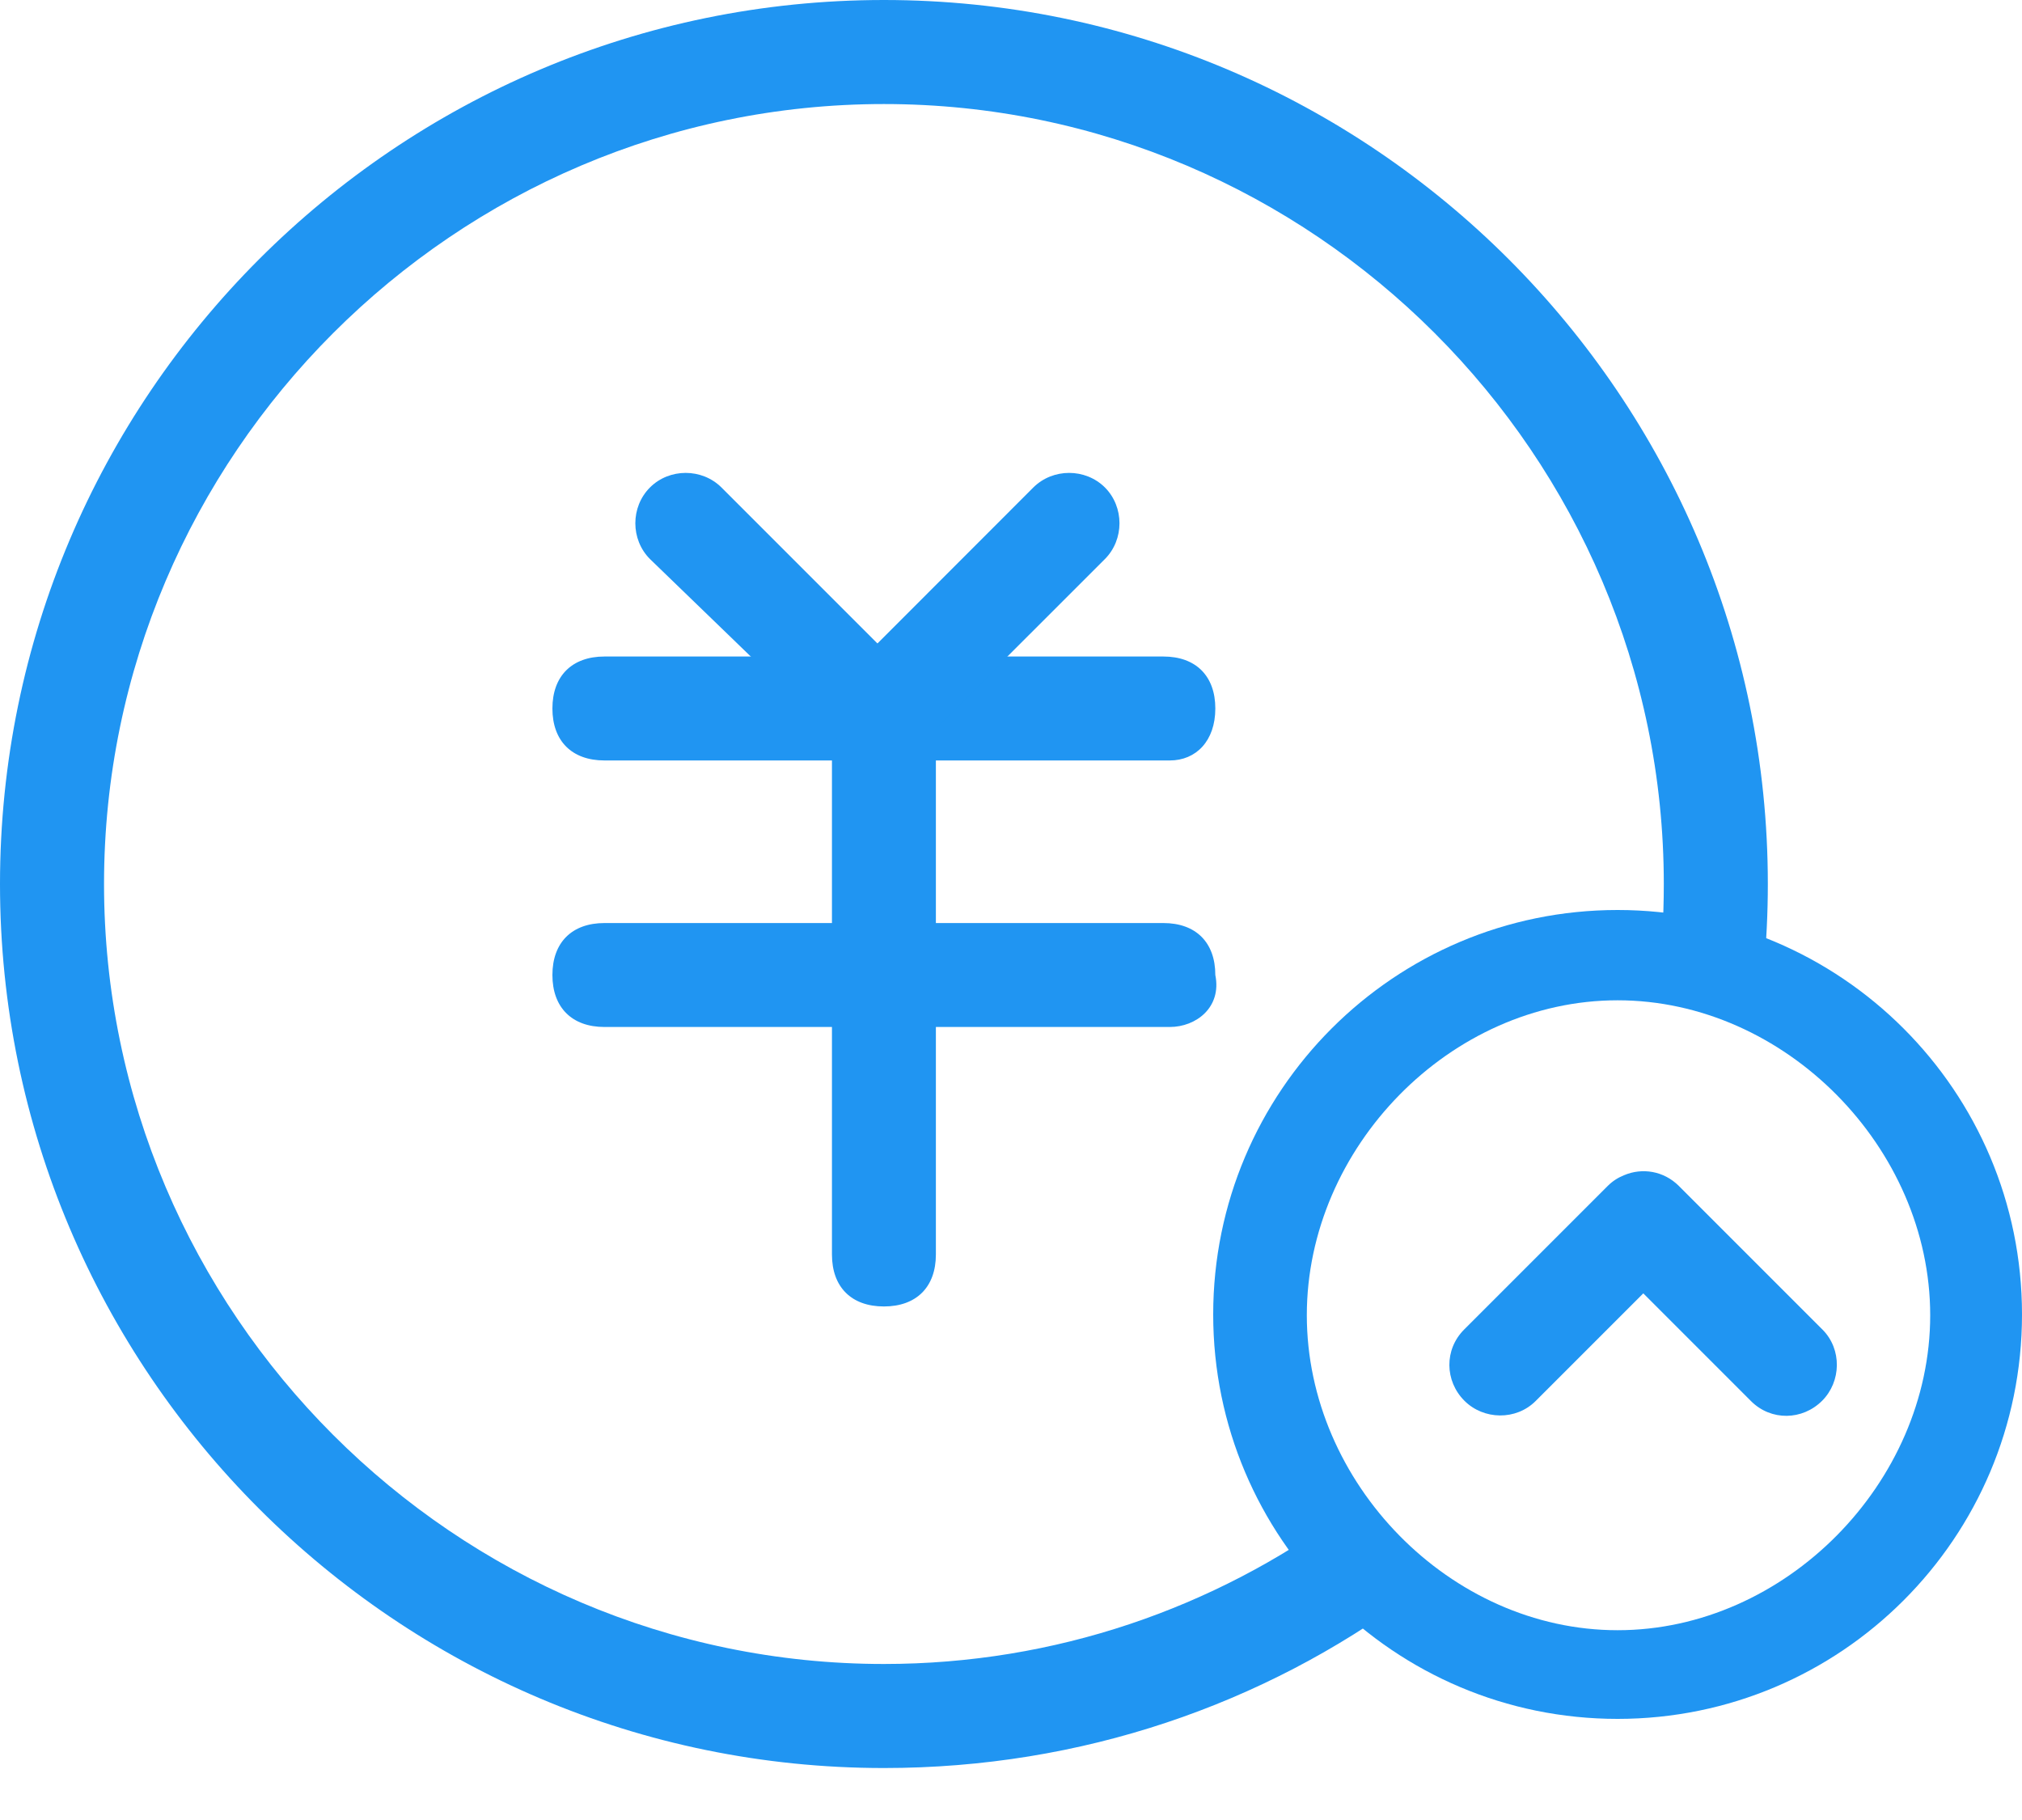 <?xml version="1.0" encoding="UTF-8"?>
<svg width="20px" height="18px" viewBox="0 0 20 18" version="1.1" xmlns="http://www.w3.org/2000/svg" xmlns:xlink="http://www.w3.org/1999/xlink">

    <title>Group 16</title>
    <desc>Created with Sketch.</desc>
    <defs></defs>
    <g id="sid" stroke="none" stroke-width="1" fill="none" fill-rule="evenodd">
        <g id="3_ERP" transform="translate(-17, -398)">
            <g id="Group-6" transform="translate(0, 385)">
                <g id="Group-16" transform="translate(16, 11)">
                    <rect id="Rectangle-12" x="0" y="0" width="22" height="22"></rect>
                    <g id="Group-17" transform="translate(1, 2)" fill="#2095F2">
                        <g id="Page-1">
                            <path d="M11.571,7.521 L5.979,7.521 C5.657,7.521 5.464,7.329 5.464,7.007 C5.464,6.686 5.657,6.493 5.979,6.493 L11.507,6.493 C11.829,6.493 12.021,6.686 12.021,7.007 C12.021,7.329 11.829,7.521 11.571,7.521" id="Fill-1"></path>
                            <path d="M11.571,10.157 L5.979,10.157 C5.657,10.157 5.464,9.964 5.464,9.643 C5.464,9.321 5.657,9.129 5.979,9.129 L11.507,9.129 C11.829,9.129 12.021,9.321 12.021,9.643 C12.086,9.964 11.829,10.157 11.571,10.157" id="Fill-3"></path>
                            <path d="M8.743,12.921 C8.421,12.921 8.229,12.729 8.229,12.407 L8.229,6.879 C8.229,6.557 8.421,6.364 8.743,6.364 C9.064,6.364 9.257,6.557 9.257,6.879 L9.257,12.407 C9.257,12.729 9.064,12.921 8.743,12.921" id="Fill-5"></path>
                            <path d="M8.743,7.521 C8.614,7.521 8.421,7.393 8.357,7.393 L6.429,5.529 C6.236,5.336 6.236,5.014 6.429,4.821 C6.621,4.629 6.943,4.629 7.136,4.821 L8.679,6.364 L10.221,4.821 C10.414,4.629 10.736,4.629 10.929,4.821 C11.121,5.014 11.121,5.336 10.929,5.529 L9,7.457 C9.064,7.393 8.871,7.521 8.743,7.521" id="Fill-7"></path>
                            <path d="M8.743,1.029 C4.5,1.029 1.029,4.5 1.029,8.743 C1.029,12.986 4.5,16.457 8.743,16.457 C10.439,16.457 12.011,15.903 13.288,14.966 C12.137,13.499 10.958,9.93 16.441,9.245 C16.452,9.079 16.457,8.911 16.457,8.743 C16.457,4.5 12.986,1.029 8.743,1.029 M0,8.743 C0,3.921 3.921,0 8.743,0 C13.564,0 17.486,3.921 17.486,8.743 C17.486,9.03 17.472,9.314 17.445,9.594 C14.634,9.017 9.657,11.407 13.943,15.788 C12.497,16.855 10.703,17.486 8.743,17.486 C3.921,17.486 0,13.564 0,8.743 Z" id="Fill-9"></path>
                            <path d="M16,9 C18.209,9 20,10.791 20,13 C20,15.209 18.209,17 16,17 C13.791,17 12,15.209 12,13 C12,10.791 13.791,9 16,9 Z M16,9.893 C14.343,9.893 12.926,11.351 12.926,13.008 C12.926,14.665 14.343,16.123 16,16.123 C17.657,16.123 19.092,14.665 19.092,13.008 C19.092,11.351 17.657,9.893 16,9.893 Z" id="Combined-Shape"></path>
                        </g>
                        <g id="Group-13" transform="translate(15.793, 13.5) rotate(45) translate(-15.793, -13.5) translate(13.793, 11.5)">
                            <path d="M0.864,0.482 C0.839,0.54 0.825,0.603 0.825,0.67 L0.825,2.679 C0.825,2.959 1.049,3.175 1.325,3.175 C1.594,3.175 1.825,2.953 1.825,2.679 L1.825,1.173 L3.332,1.173 C3.612,1.173 3.827,0.949 3.827,0.673 C3.827,0.405 3.606,0.173 3.332,0.173 L1.323,0.173 C1.112,0.173 0.937,0.3 0.864,0.482 Z" id="Combined-Shape"></path>
                        </g>
                    </g>
                </g>
            </g>
        </g>
    </g>
</svg>
